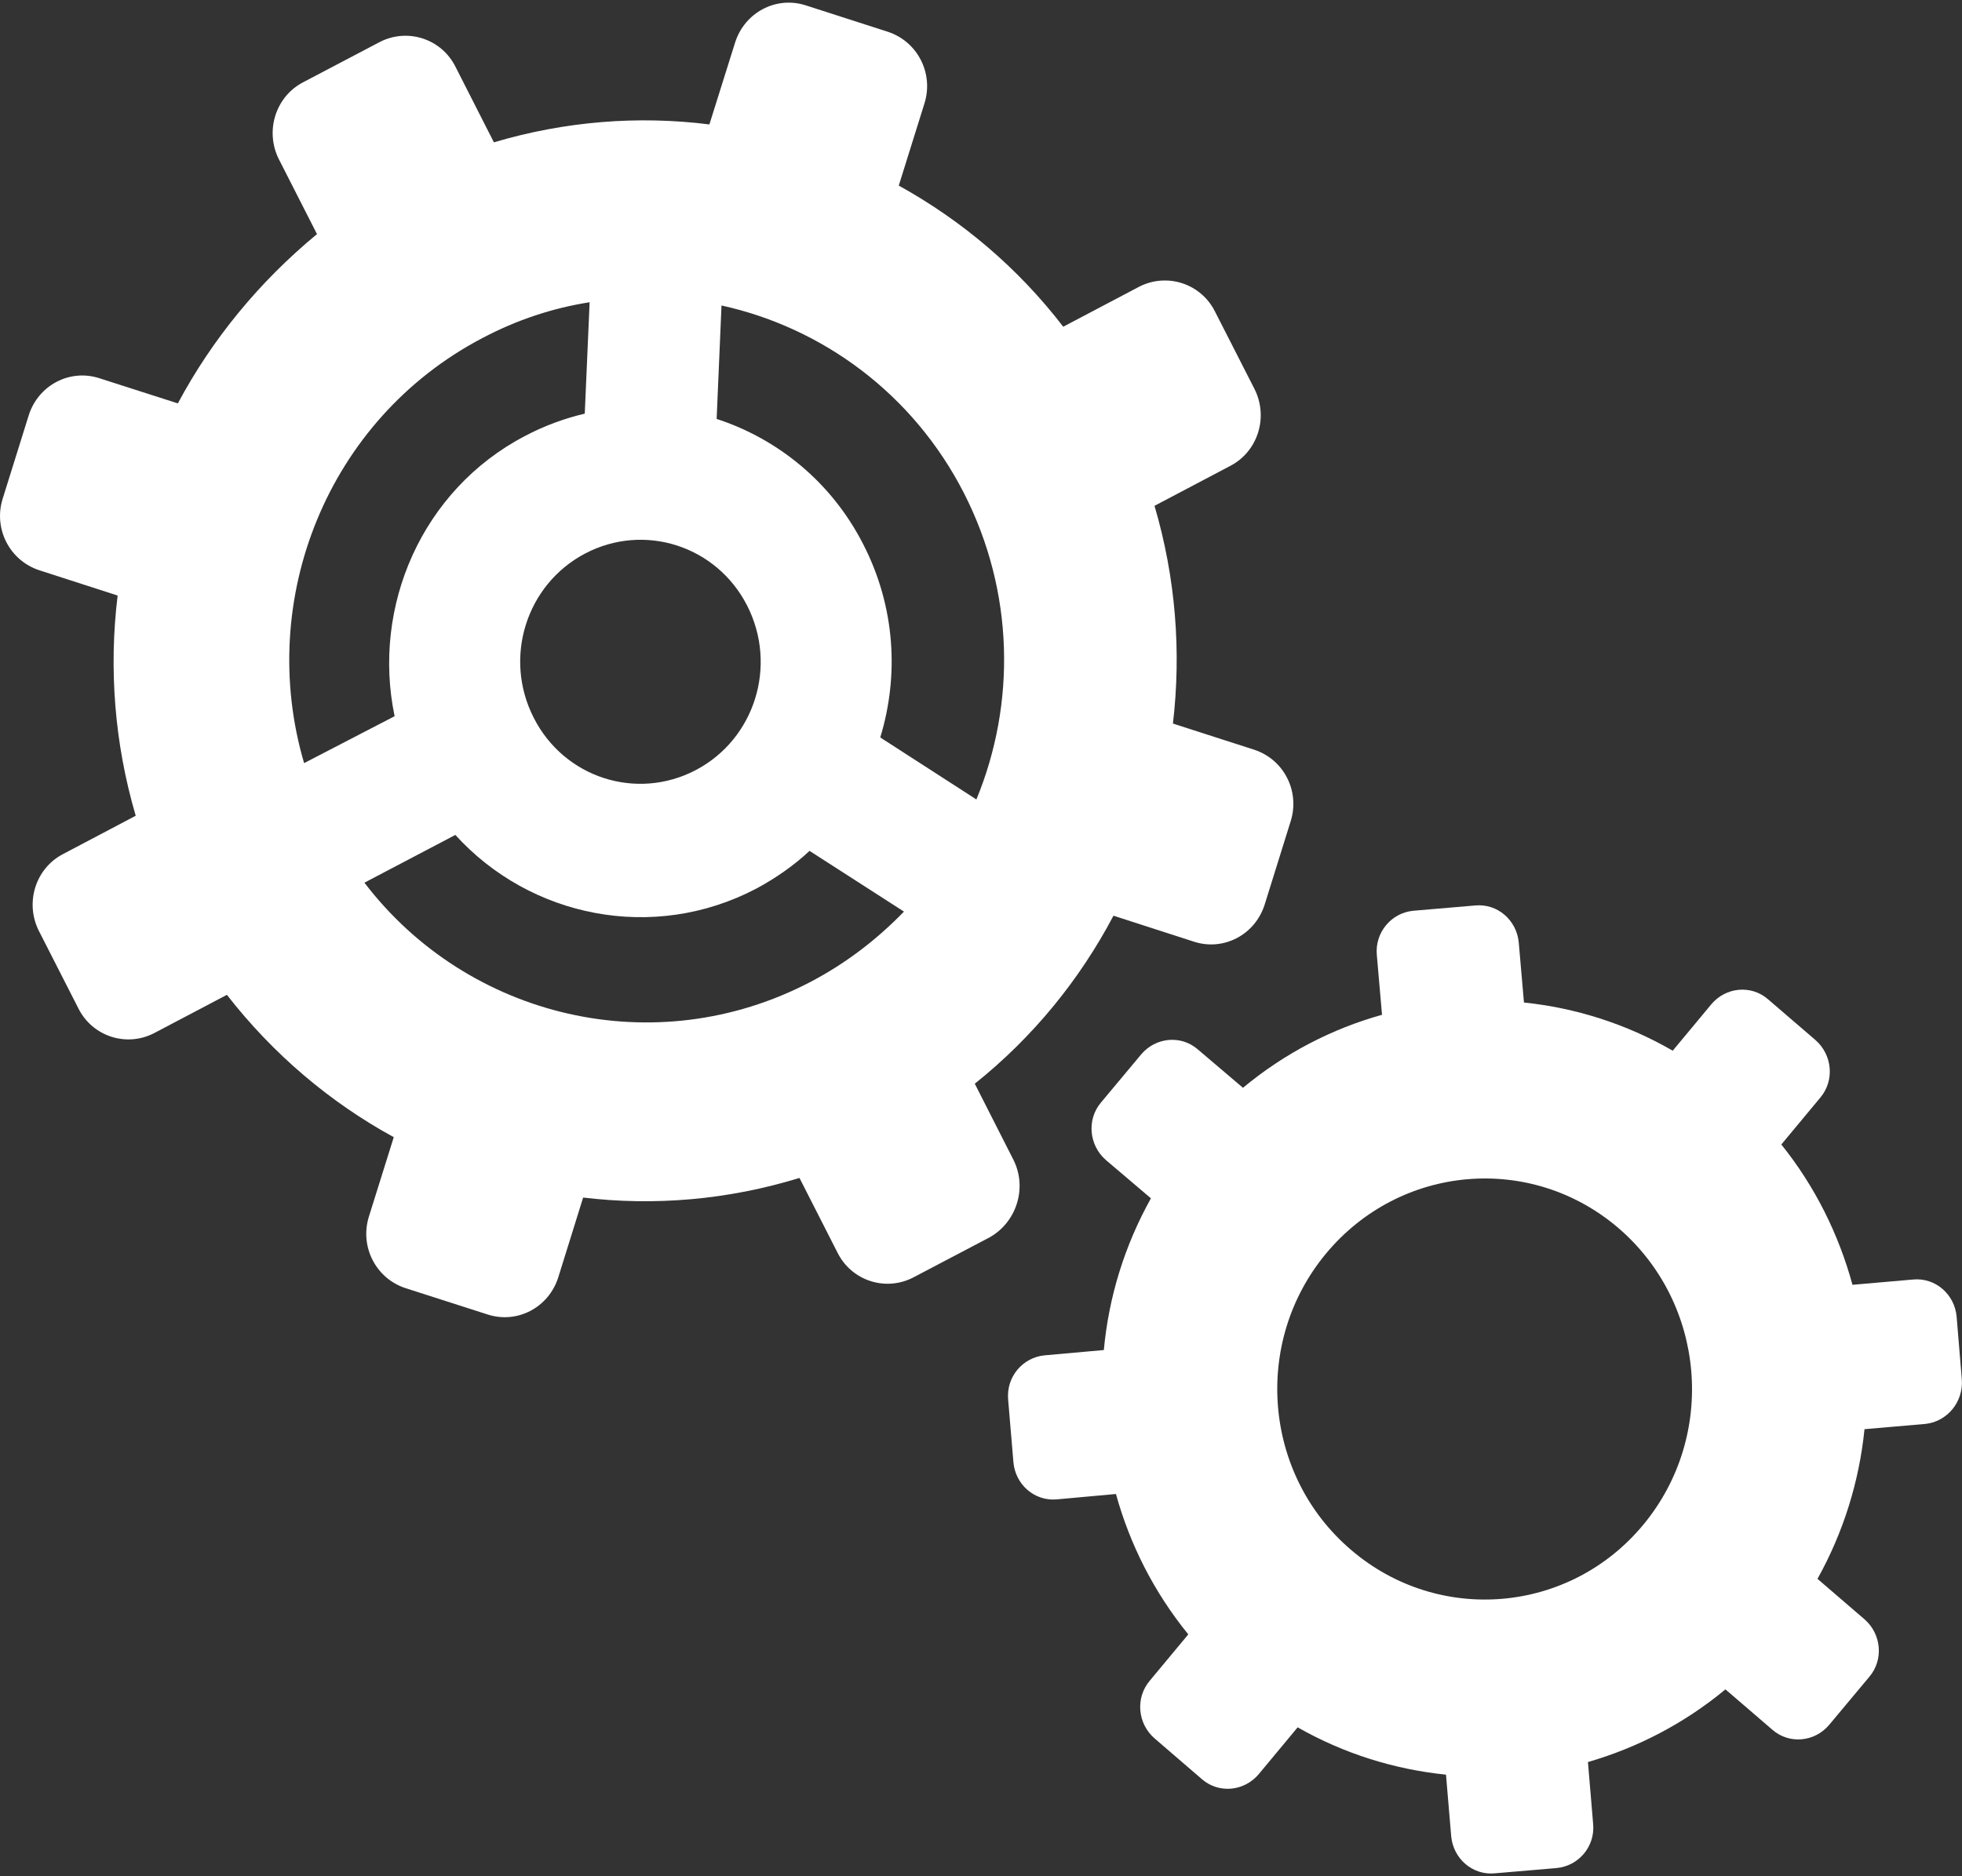 <svg width="23" height="22" viewBox="0 0 23 22" fill="none" xmlns="http://www.w3.org/2000/svg">
<rect x="0" y="0" width="23" height="22" fill="#333333" stroke="none"/>
<path d="M22.998 16.175L22.937 15.438C22.913 15.175 22.687 14.979 22.428 15.003L21.716 15.065C21.556 14.477 21.278 13.912 20.882 13.42L21.339 12.87C21.509 12.669 21.48 12.368 21.282 12.195L20.726 11.717C20.528 11.545 20.231 11.574 20.062 11.775L19.609 12.32C19.062 12.004 18.469 11.818 17.865 11.755L17.804 11.052C17.78 10.789 17.554 10.593 17.295 10.617L16.569 10.679C16.31 10.703 16.117 10.933 16.14 11.196L16.201 11.899C15.617 12.062 15.061 12.348 14.571 12.755L14.043 12.306C13.845 12.133 13.548 12.162 13.378 12.363L12.907 12.927C12.737 13.128 12.766 13.429 12.964 13.602L13.492 14.051C13.18 14.611 12.997 15.213 12.94 15.83L12.247 15.892C11.988 15.916 11.795 16.146 11.818 16.409L11.88 17.145C11.903 17.409 12.129 17.605 12.389 17.581L13.082 17.518C13.246 18.112 13.529 18.671 13.93 19.164L13.477 19.709C13.308 19.91 13.336 20.211 13.534 20.383L14.09 20.862C14.288 21.034 14.585 21.005 14.755 20.804L15.212 20.254C15.758 20.565 16.348 20.747 16.951 20.809L17.012 21.531C17.036 21.794 17.262 21.99 17.521 21.966L18.247 21.904C18.506 21.88 18.7 21.651 18.676 21.388L18.615 20.661C19.194 20.493 19.741 20.211 20.227 19.809L20.778 20.283C20.976 20.455 21.273 20.426 21.442 20.226L21.914 19.661C22.084 19.46 22.055 19.159 21.857 18.987L21.306 18.513C21.612 17.963 21.796 17.366 21.857 16.758L22.574 16.696C22.828 16.667 23.017 16.438 22.998 16.175ZM19.265 17.877C18.403 18.92 16.866 19.054 15.839 18.174C14.811 17.299 14.679 15.739 15.546 14.697C16.414 13.654 17.945 13.52 18.973 14.4C19.996 15.28 20.128 16.835 19.265 17.877Z" fill="white"/>
<path d="M11.879 13.597L11.427 12.707C12.11 12.162 12.657 11.488 13.053 10.737L14 11.043C14.344 11.153 14.712 10.962 14.825 10.608L15.131 9.627C15.24 9.278 15.051 8.905 14.703 8.791L13.75 8.484C13.849 7.643 13.783 6.777 13.534 5.931L14.424 5.462C14.745 5.294 14.872 4.893 14.707 4.563L14.241 3.649C14.076 3.324 13.68 3.195 13.354 3.362L12.464 3.831C11.931 3.137 11.271 2.583 10.536 2.176L10.838 1.21C10.946 0.861 10.758 0.488 10.409 0.373L9.443 0.062C9.099 -0.048 8.731 0.144 8.618 0.497L8.316 1.459C7.482 1.354 6.624 1.421 5.79 1.669L5.338 0.78C5.173 0.454 4.777 0.325 4.451 0.493L3.551 0.966C3.231 1.134 3.104 1.535 3.268 1.865L3.716 2.745C3.038 3.305 2.486 3.979 2.085 4.73L1.162 4.434C0.818 4.324 0.45 4.515 0.337 4.869L0.031 5.849C-0.078 6.198 0.111 6.571 0.459 6.686L1.379 6.983C1.275 7.834 1.341 8.714 1.591 9.565L0.738 10.015C0.417 10.182 0.29 10.584 0.455 10.914L0.921 11.828C1.086 12.153 1.482 12.282 1.807 12.114L2.66 11.665C3.203 12.363 3.872 12.928 4.616 13.334L4.324 14.267C4.216 14.616 4.404 14.989 4.753 15.104L5.719 15.414C6.063 15.524 6.431 15.333 6.544 14.979L6.836 14.042C7.671 14.142 8.533 14.07 9.372 13.812L9.82 14.692C9.985 15.018 10.381 15.147 10.706 14.979L11.606 14.506C11.922 14.324 12.044 13.922 11.879 13.597ZM8.759 7.102C9.117 7.805 8.849 8.666 8.156 9.03C7.463 9.393 6.615 9.121 6.257 8.417C5.898 7.714 6.167 6.854 6.86 6.49C7.553 6.127 8.401 6.399 8.759 7.102ZM5.653 3.965C6.059 3.75 6.483 3.611 6.912 3.544L6.855 4.85C6.615 4.907 6.379 4.993 6.153 5.113C4.946 5.744 4.357 7.112 4.626 8.398L3.565 8.948C3 7.031 3.839 4.917 5.653 3.965ZM9.504 11.512C7.68 12.468 5.484 11.938 4.272 10.35L5.338 9.79C6.214 10.756 7.656 11.053 8.863 10.421C9.094 10.297 9.306 10.149 9.49 9.977L10.597 10.689C10.286 11.01 9.923 11.292 9.504 11.512ZM10.319 8.647C10.541 7.92 10.494 7.112 10.121 6.385C9.749 5.653 9.117 5.146 8.401 4.912L8.458 3.582C9.636 3.841 10.701 4.611 11.3 5.782C11.893 6.944 11.908 8.255 11.446 9.374L10.319 8.647Z" fill="white"/>
</svg>
